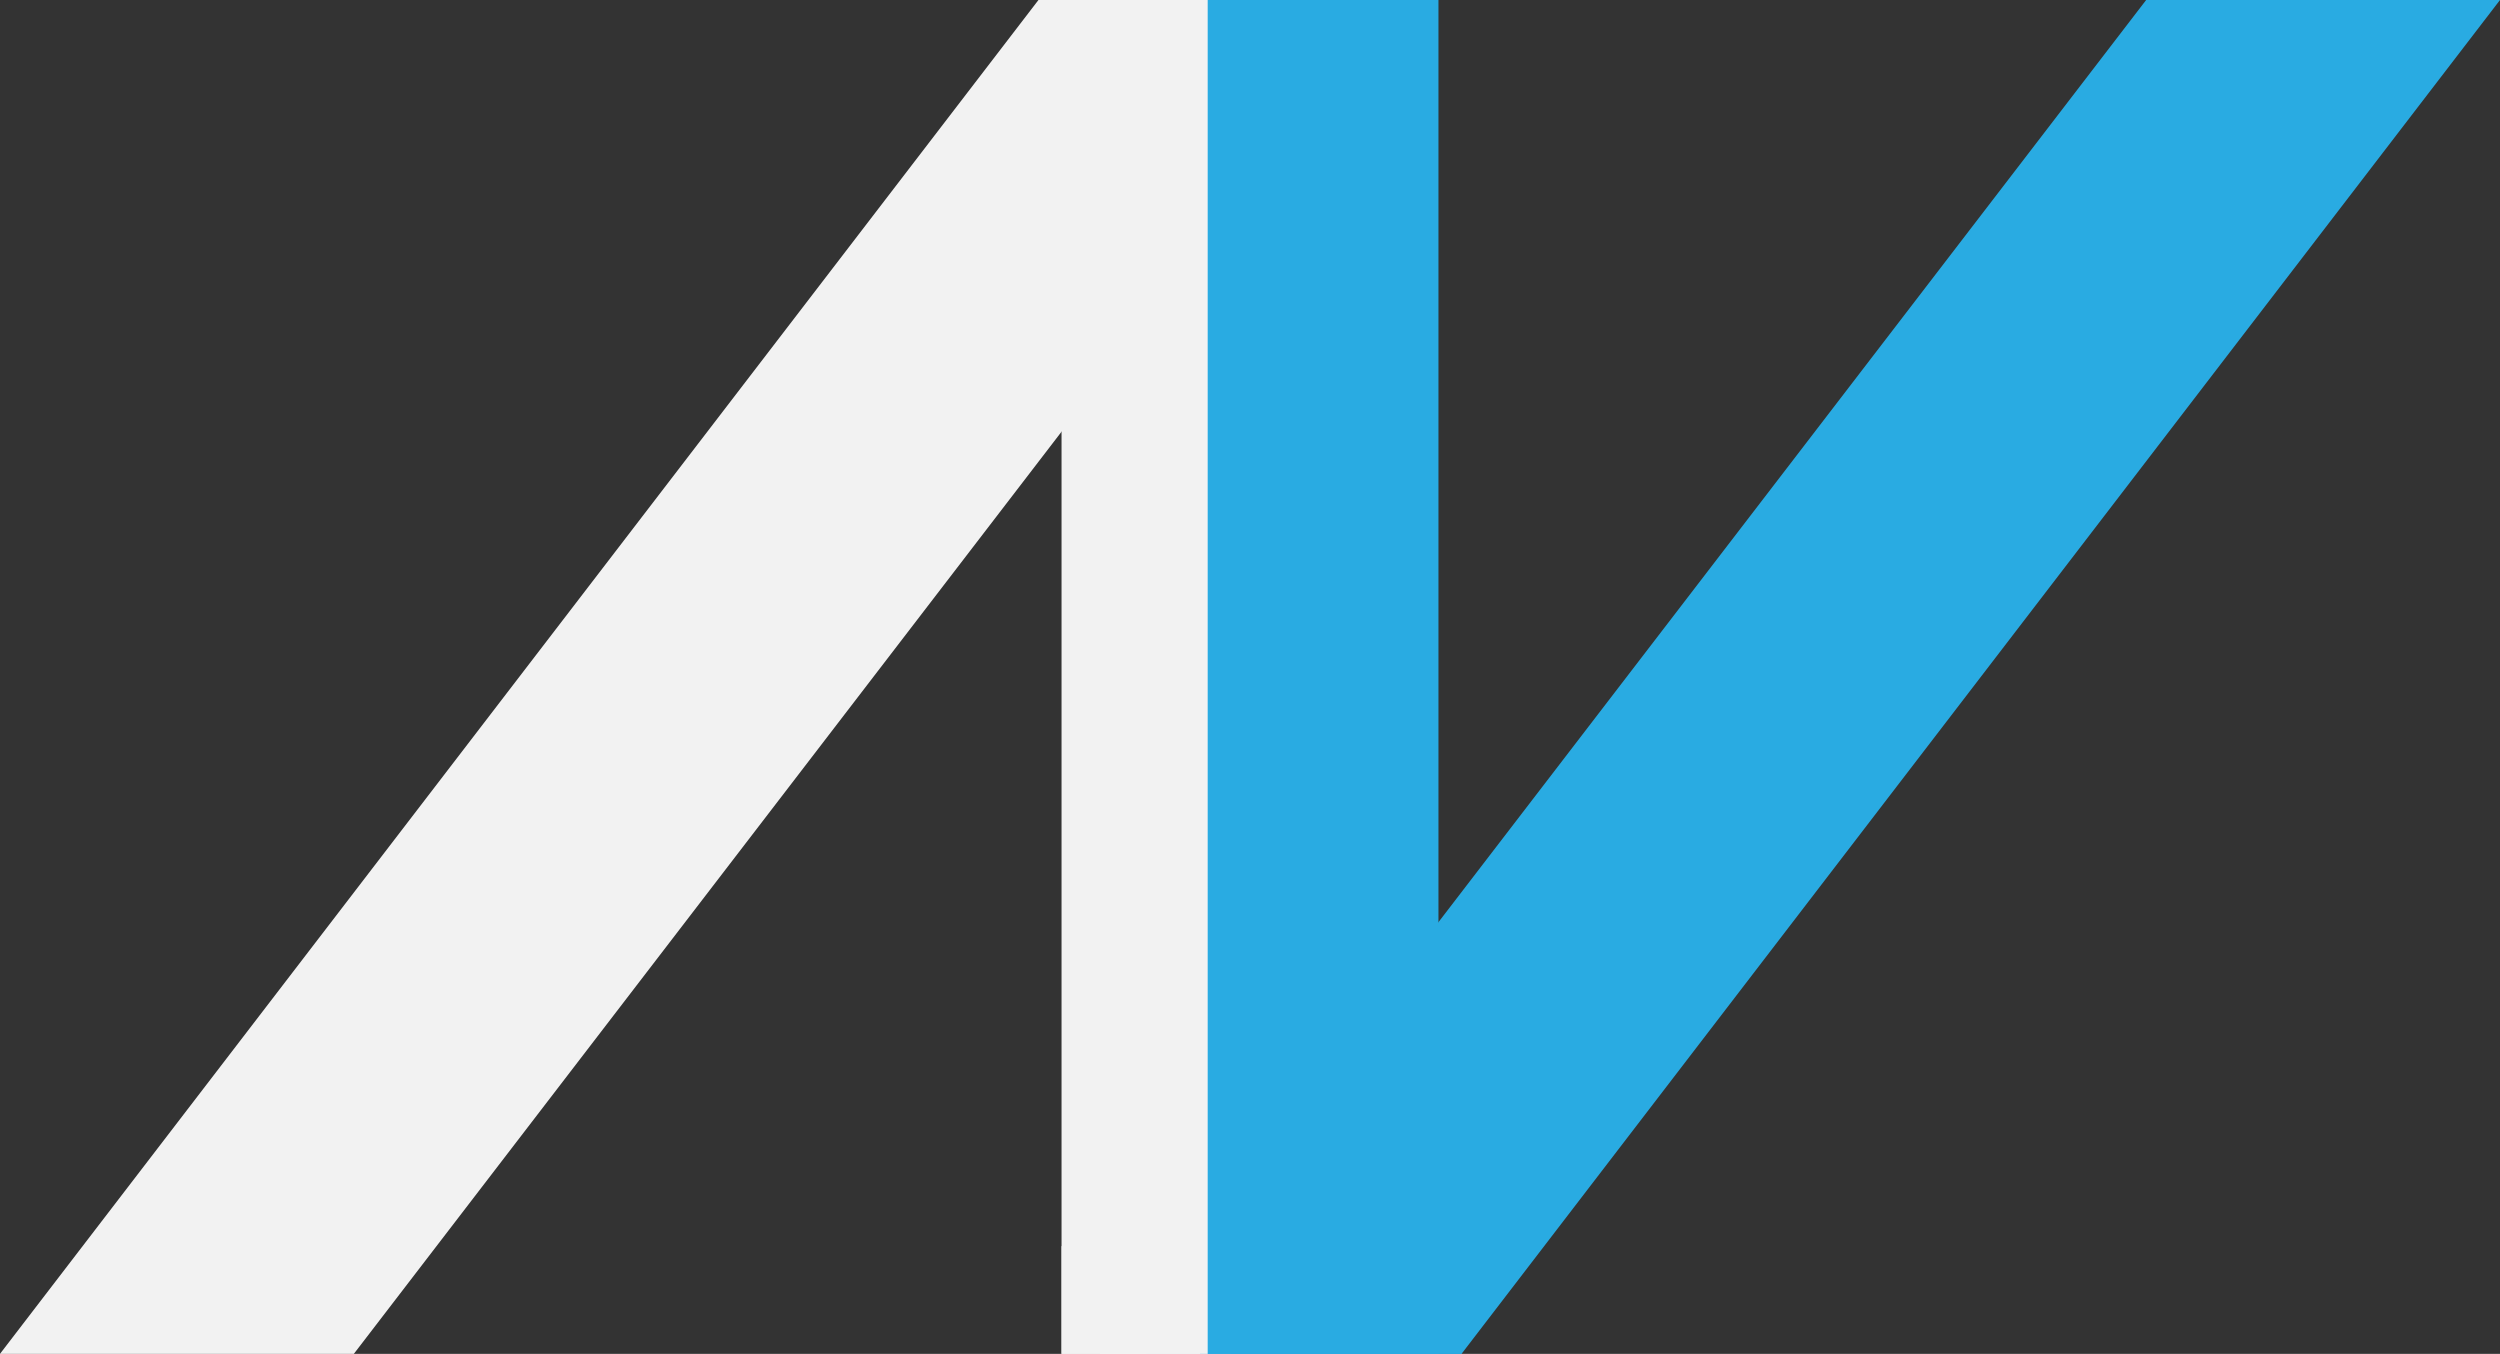 <svg xmlns="http://www.w3.org/2000/svg" viewBox="0 0 325 176"><rect x="0" y="0" width="325" height="176" fill="#333333" stroke="none"/><defs><style>.cls-1{fill:#f2f2f2;}.cls-2{fill:#29abe2;}</style></defs><title>Asset 1</title><g id="Layer_2" data-name="Layer 2"><g id="Layer_2-2" data-name="Layer 2"><path class="cls-1" d="M168,176S170,0,168,0H135L0,176H46L145,47l-2,129Z"/><path class="cls-2" d="M157,0s-2,176,0,176h33L325,0H279L180,129,182,0Z"/><rect class="cls-2" x="149" width="30" height="176"/><rect class="cls-1" x="138" width="19" height="176"/><rect class="cls-2" x="171" width="16" height="176"/><rect class="cls-1" x="138" y="162" width="18" height="14"/><rect class="cls-2" x="160" y="169" width="30" height="7"/></g></g></svg>